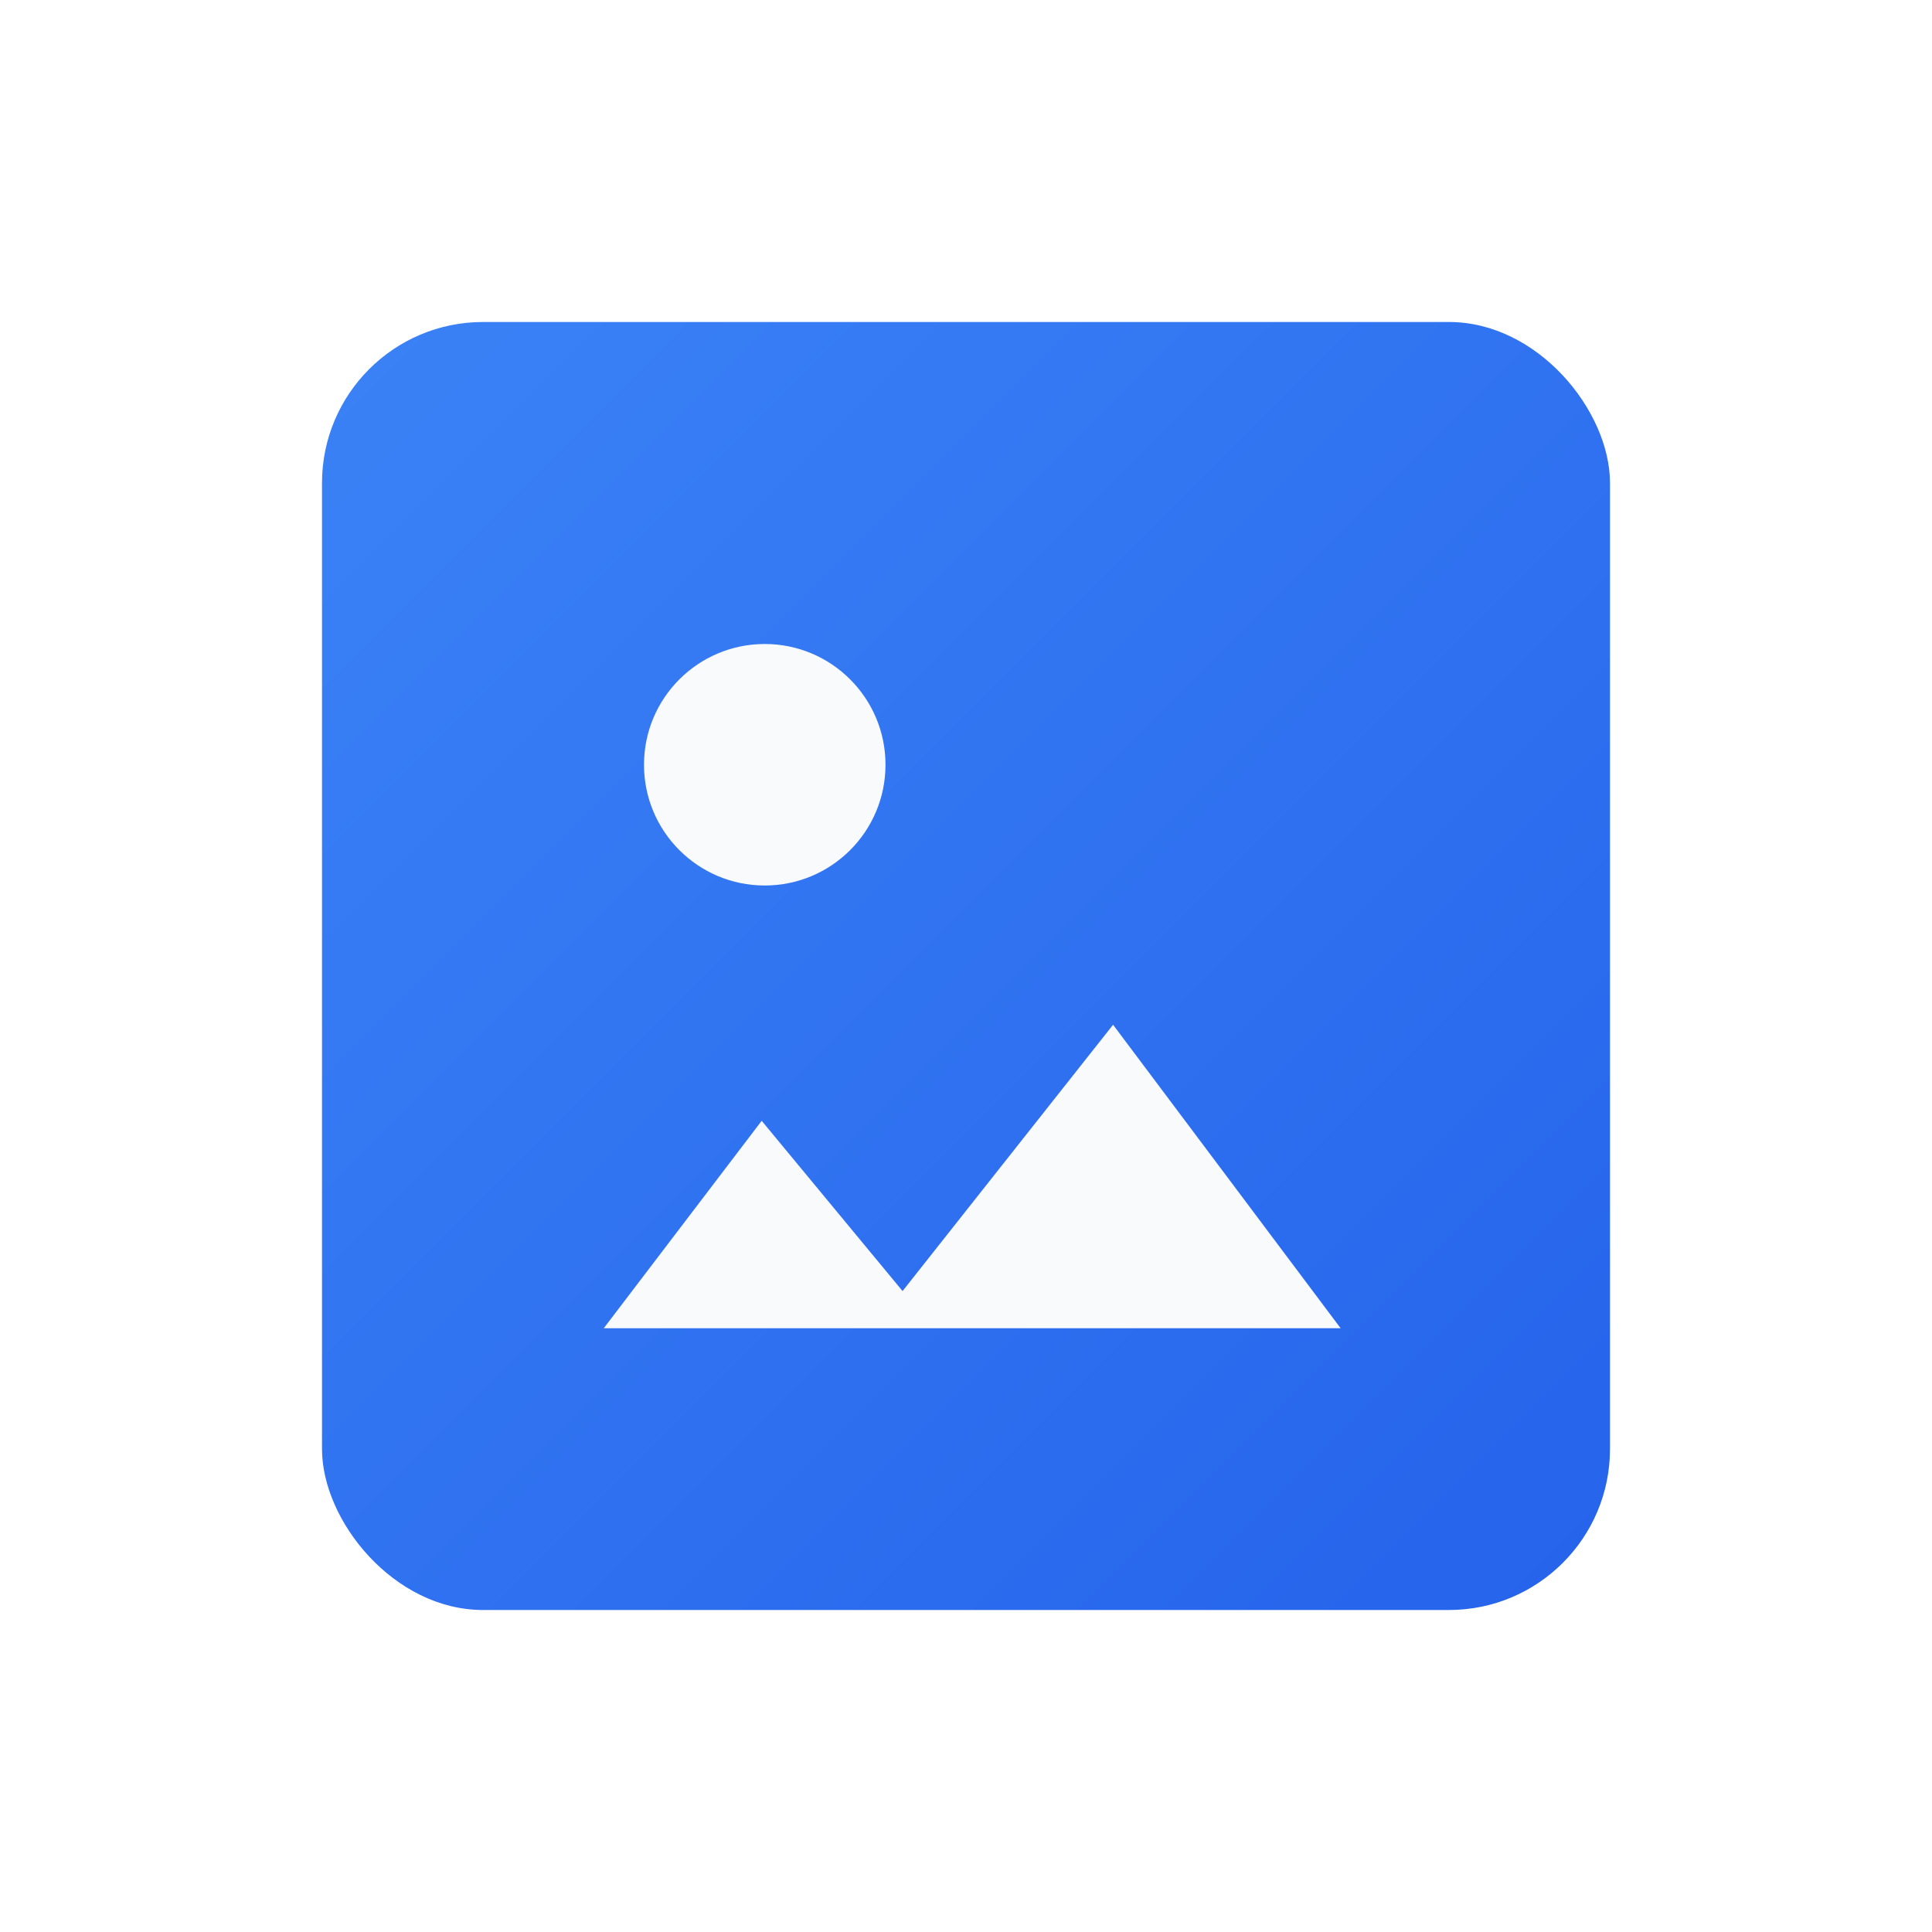 <svg xmlns="http://www.w3.org/2000/svg" width="24" height="24" viewBox="0 0 24 24">
    <defs>
        <linearGradient id="frameGradient" x1="0%" y1="0%" x2="100%" y2="100%">
            <stop offset="0%" style="stop-color:#3b82f6;" />
            <stop offset="100%" style="stop-color:#2563eb;" />
        </linearGradient>
        <filter id="dropShadow" x="-10%" y="-10%" width="120%" height="120%">
            <feDropShadow dx="1" dy="1" stdDeviation="1.5" flood-color="#000" flood-opacity="0.15"/>
        </filter>
    </defs>

    <g filter="url(#dropShadow)">
        <rect x="4" y="4" width="16" height="16" rx="2" fill="url(#frameGradient)"/>
        
        <g fill="#f9fafb">
            <path d="M7.5 16.5h9.154l-2.827-3.77l-2.615 3.308l-1.75-2.115z"/>
            <circle cx="9.5" cy="9.5" r="1.5"/>
        </g>
    </g>
</svg>